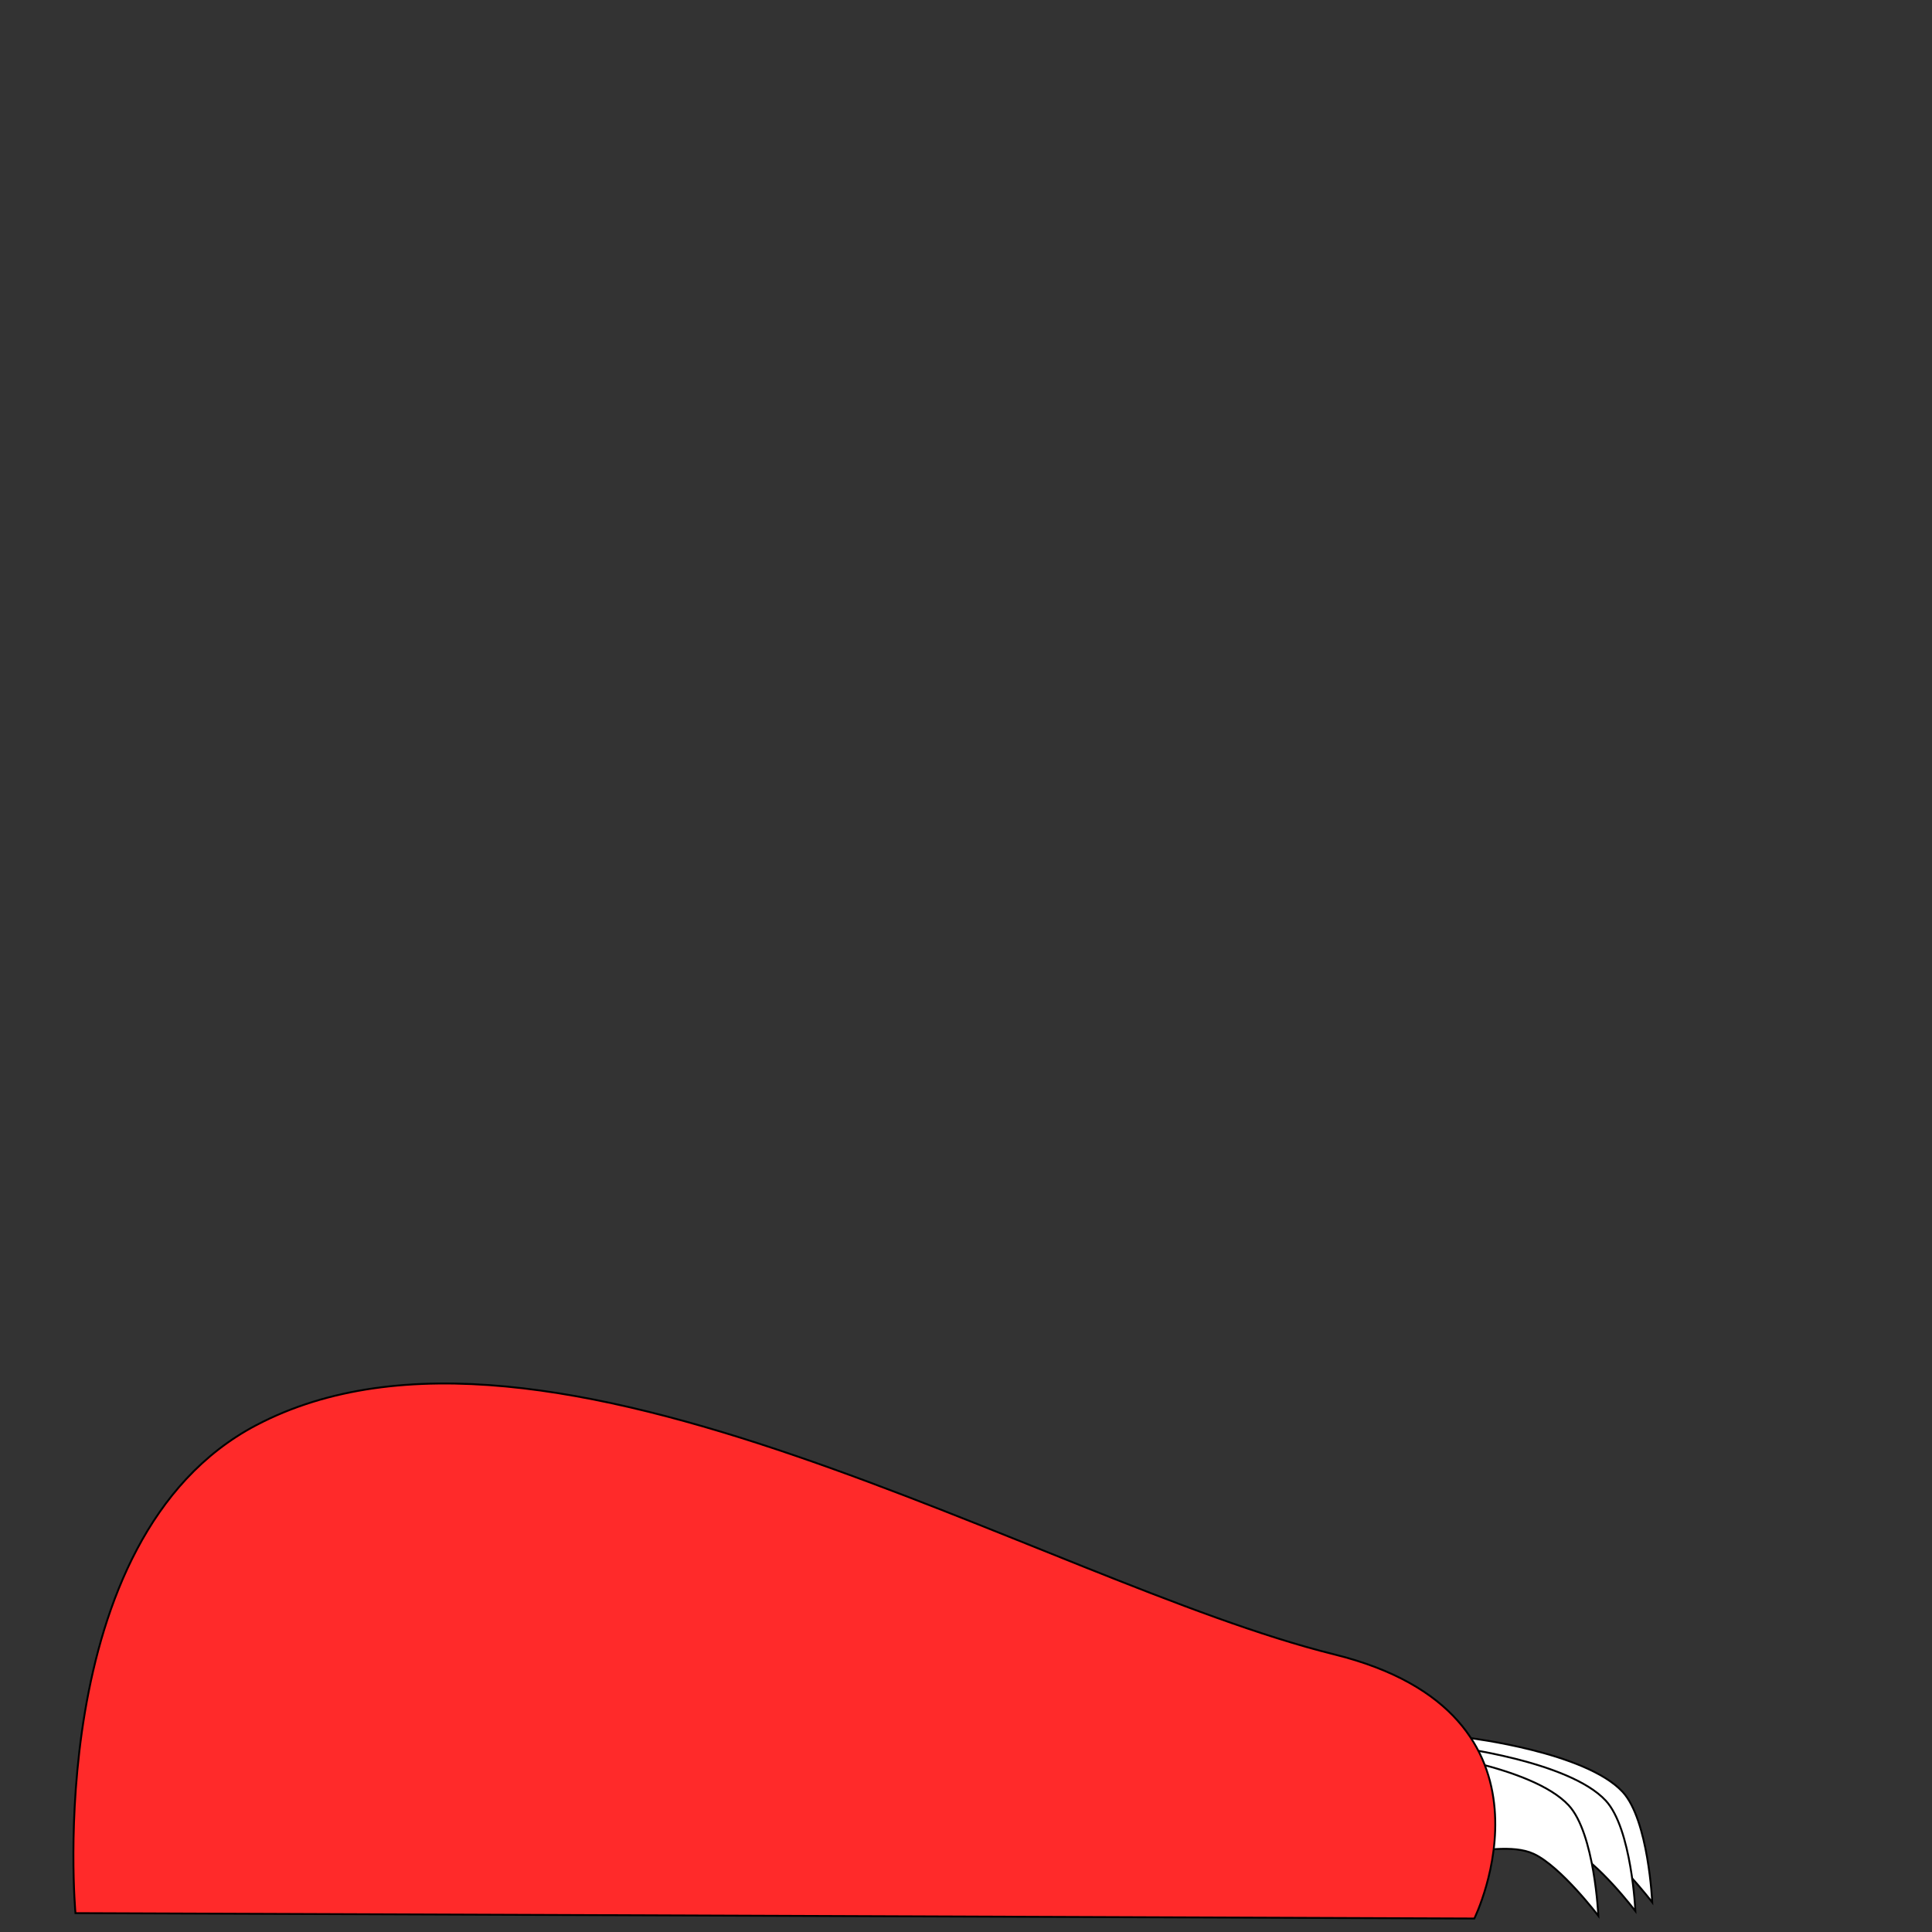 <?xml version="1.0" encoding="UTF-8" standalone="no"?>
<!-- Created with Inkscape (http://www.inkscape.org/) -->

<svg
   xmlns:dc="http://purl.org/dc/elements/1.1/"
   xmlns:cc="http://creativecommons.org/ns#"
   xmlns:rdf="http://www.w3.org/1999/02/22-rdf-syntax-ns#"
   xmlns:svg="http://www.w3.org/2000/svg"
   xmlns="http://www.w3.org/2000/svg"
   xmlns:sodipodi="http://sodipodi.sourceforge.net/DTD/sodipodi-0.dtd"
   xmlns:inkscape="http://www.inkscape.org/namespaces/inkscape"
   width="1024"
   height="1024"
   viewBox="0 0 270.933 270.933"
   version="1.1"
   id="svg3726"
   inkscape:version="0.92.2 (5c3e80d, 2017-08-06)"
   sodipodi:docname="Bob_Foot.svg">
  <rect x="0" y="0" width="270.933" height="270.933" fill="#333333" stroke="none"/>
  <defs
     id="defs3720" />
  <sodipodi:namedview
     id="base"
     pagecolor="#ffffff"
     bordercolor="#666666"
     borderopacity="1.0"
     inkscape:pageopacity="0.0"
     inkscape:pageshadow="2"
     inkscape:zoom="0.7"
     inkscape:cx="580.0389"
     inkscape:cy="365.01622"
     inkscape:document-units="mm"
     inkscape:current-layer="layer4"
     showgrid="false"
     units="px"
     inkscape:pagecheckerboard="true"
     inkscape:window-width="1920"
     inkscape:window-height="1057"
     inkscape:window-x="-8"
     inkscape:window-y="-8"
     inkscape:window-maximized="1" />
  <g
     inkscape:groupmode="layer"
     id="layer5"
     inkscape:label="Layer 4" />
  <g
     inkscape:groupmode="layer"
     id="layer4"
     inkscape:label="Layer 3">
    <path
       sodipodi:nodetypes="cacasc"
       inkscape:connector-curvature="0"
       id="path3733"
       d="m 205.997,243.719 c 0,0 16.369,1.979 21.545,7.56 3.637,3.922 4.158,15.497 4.158,15.497 0,0 -5.268,-6.94 -9.071,-8.693 -5.75,-2.65 -18.143,3.402 -18.899,-1.89 -0.756,-5.292 2.268,-12.473 2.268,-12.473 z"
       style="fill:#ffffff;stroke:#000000;stroke-width:0.265px;stroke-linecap:butt;stroke-linejoin:miter;stroke-opacity:1" />
    <path
       style="fill:#ffffff;stroke:#000000;stroke-width:0.265px;stroke-linecap:butt;stroke-linejoin:miter;stroke-opacity:1"
       d="m 203.635,244.947 c 0,0 16.369,1.979 21.545,7.56 3.637,3.922 4.158,15.497 4.158,15.497 0,0 -5.268,-6.94 -9.071,-8.693 -5.75,-2.65 -18.143,3.402 -18.899,-1.89 -0.756,-5.292 2.268,-12.473 2.268,-12.473 z"
       id="path3738"
       inkscape:connector-curvature="0"
       sodipodi:nodetypes="cacasc" />
  </g>
  <g
     inkscape:groupmode="layer"
     id="layer3"
     inkscape:label="Layer 2">
    <path
       style="fill:#ffffff;stroke:#000000;stroke-width:0.265px;stroke-linecap:butt;stroke-linejoin:miter;stroke-opacity:1"
       d="m 198.438,245.609 c 0,0 16.369,1.979 21.545,7.56 3.637,3.922 4.158,15.497 4.158,15.497 0,0 -5.268,-6.94 -9.071,-8.693 -5.75,-2.65 -18.143,3.402 -18.899,-1.89 -0.756,-5.292 2.268,-12.473 2.268,-12.473 z"
       id="path3731"
       inkscape:connector-curvature="0"
       sodipodi:nodetypes="cacasc" />
  </g>
  <g
     inkscape:label="Layer 1"
     inkscape:groupmode="layer"
     id="layer1"
     transform="translate(0,-26.067)">
    <path
       style="fill:#ff2a2a;stroke:#000000;stroke-width:0.265px;stroke-linecap:butt;stroke-linejoin:miter;stroke-opacity:1"
       d="m 187.098,258.068 c 33.797,8.365 19.655,37.042 19.655,37.042 L 10.583,294.354 c 0,0 -4.874,-52.527 25.324,-68.414 40.714,-21.419 110.33,22.015 151.19,32.128 z"
       id="path3728"
       inkscape:connector-curvature="0"
       sodipodi:nodetypes="sccss" />
  </g>
</svg>
